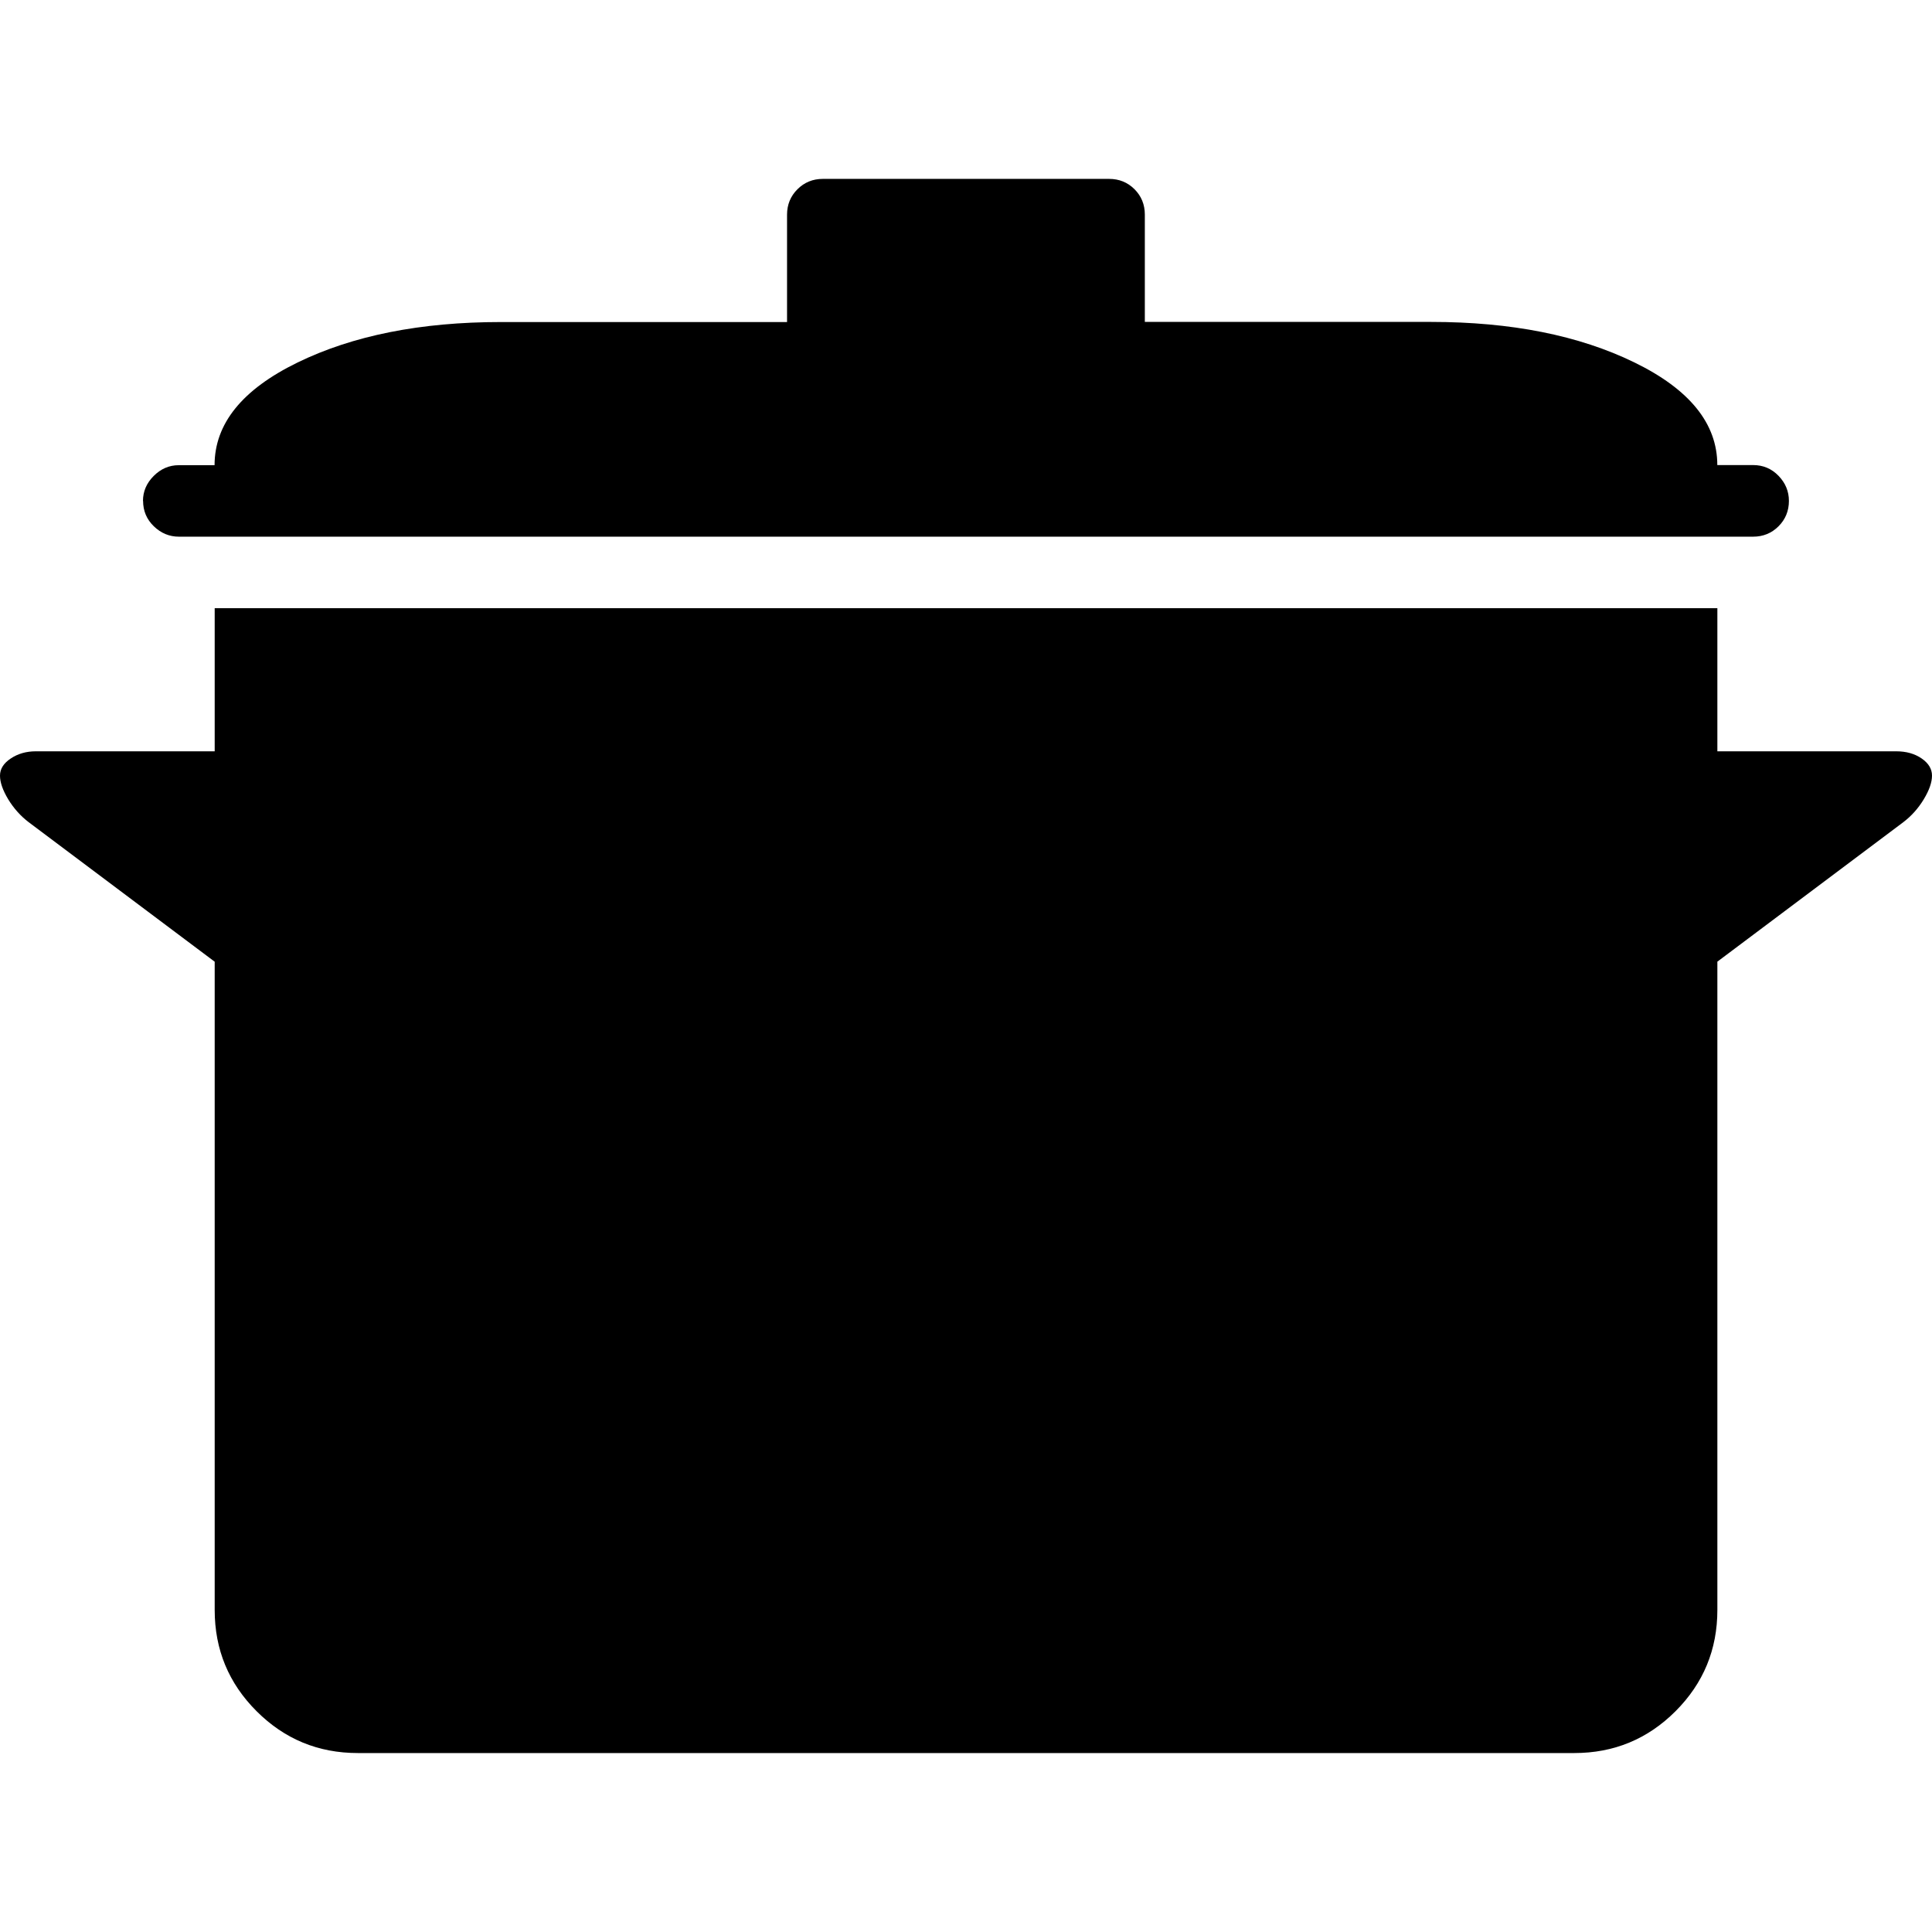 <?xml version="1.0" encoding="UTF-8" standalone="no"?>
<svg
   xmlns:dc="http://purl.org/dc/elements/1.1/"
   xmlns:cc="http://creativecommons.org/ns#"
   xmlns:rdf="http://www.w3.org/1999/02/22-rdf-syntax-ns#"
   xmlns:svg="http://www.w3.org/2000/svg"
   xmlns="http://www.w3.org/2000/svg"
   xmlns:sodipodi="http://sodipodi.sourceforge.net/DTD/sodipodi-0.dtd"
   xmlns:inkscape="http://www.inkscape.org/namespaces/inkscape"
   version="1.1"
   width="32px"
   height="32px"
   id="svg2985"
   inkscape:version="0.91 r13725"
   sodipodi:docname="pot.svg">
  <defs
     id="defs2993" />
  <sodipodi:namedview
     pagecolor="#ffffff"
     bordercolor="#666666"
     borderopacity="1"
     objecttolerance="10"
     gridtolerance="10"
     guidetolerance="10"
     inkscape:pageopacity="0"
     inkscape:pageshadow="2"
     inkscape:window-width="1920"
     inkscape:window-height="1028"
     id="namedview2991"
     showgrid="false"
     inkscape:zoom="7.375"
     inkscape:cx="-23.322034"
     inkscape:cy="16"
     inkscape:window-x="-8"
     inkscape:window-y="-8"
     inkscape:window-maximized="1"
     inkscape:current-layer="svg2985" />
  <g
     id="g2987"
     transform="matrix(0.012,0,0,-0.012,0.722,34.111)" />
  <path
     d="m 0,12.847 q 0,-0.166 0.178,-0.284 0.178,-0.119 0.415,-0.119 l 2.963,0 0,-2.37 24.889,0 0,2.37 2.963,0 q 0.249,0 0.421,0.119 Q 32,12.681 32,12.847 q 0,0.166 -0.136,0.391 -0.136,0.225 -0.338,0.379 l -3.081,2.311 0,10.738 q 0,0.984 -0.693,1.677 -0.693,0.693 -1.677,0.693 l -20.148,0 q -0.984,0 -1.677,-0.693 Q 3.556,27.65 3.556,26.667 l 0,-10.738 -3.081,-2.311 Q 0.273,13.464 0.136,13.239 0,13.013 0,12.847 Z M 2.37,8.296 q 0,0.249 0.178,0.421 0.178,0.172 0.415,0.172 l 26.074,0 q 0.249,0 0.421,-0.172 0.172,-0.172 0.172,-0.421 0,-0.237 -0.172,-0.415 -0.172,-0.178 -0.421,-0.178 l -0.593,0 q 0,-1.031 -1.375,-1.701 -1.375,-0.67 -3.366,-0.67 l -4.741,0 0,-1.778 q 0,-0.249 -0.172,-0.421 Q 18.619,2.963 18.37,2.963 l -4.741,0 q -0.249,0 -0.421,0.172 -0.172,0.172 -0.172,0.421 l 0,1.778 -4.741,0 q -1.991,0 -3.366,0.67 -1.375,0.67 -1.375,1.701 l -0.593,0 q -0.237,0 -0.415,0.178 -0.178,0.178 -0.178,0.415 z"
     id="path2989"
     inkscape:connector-curvature="0" />
</svg>

